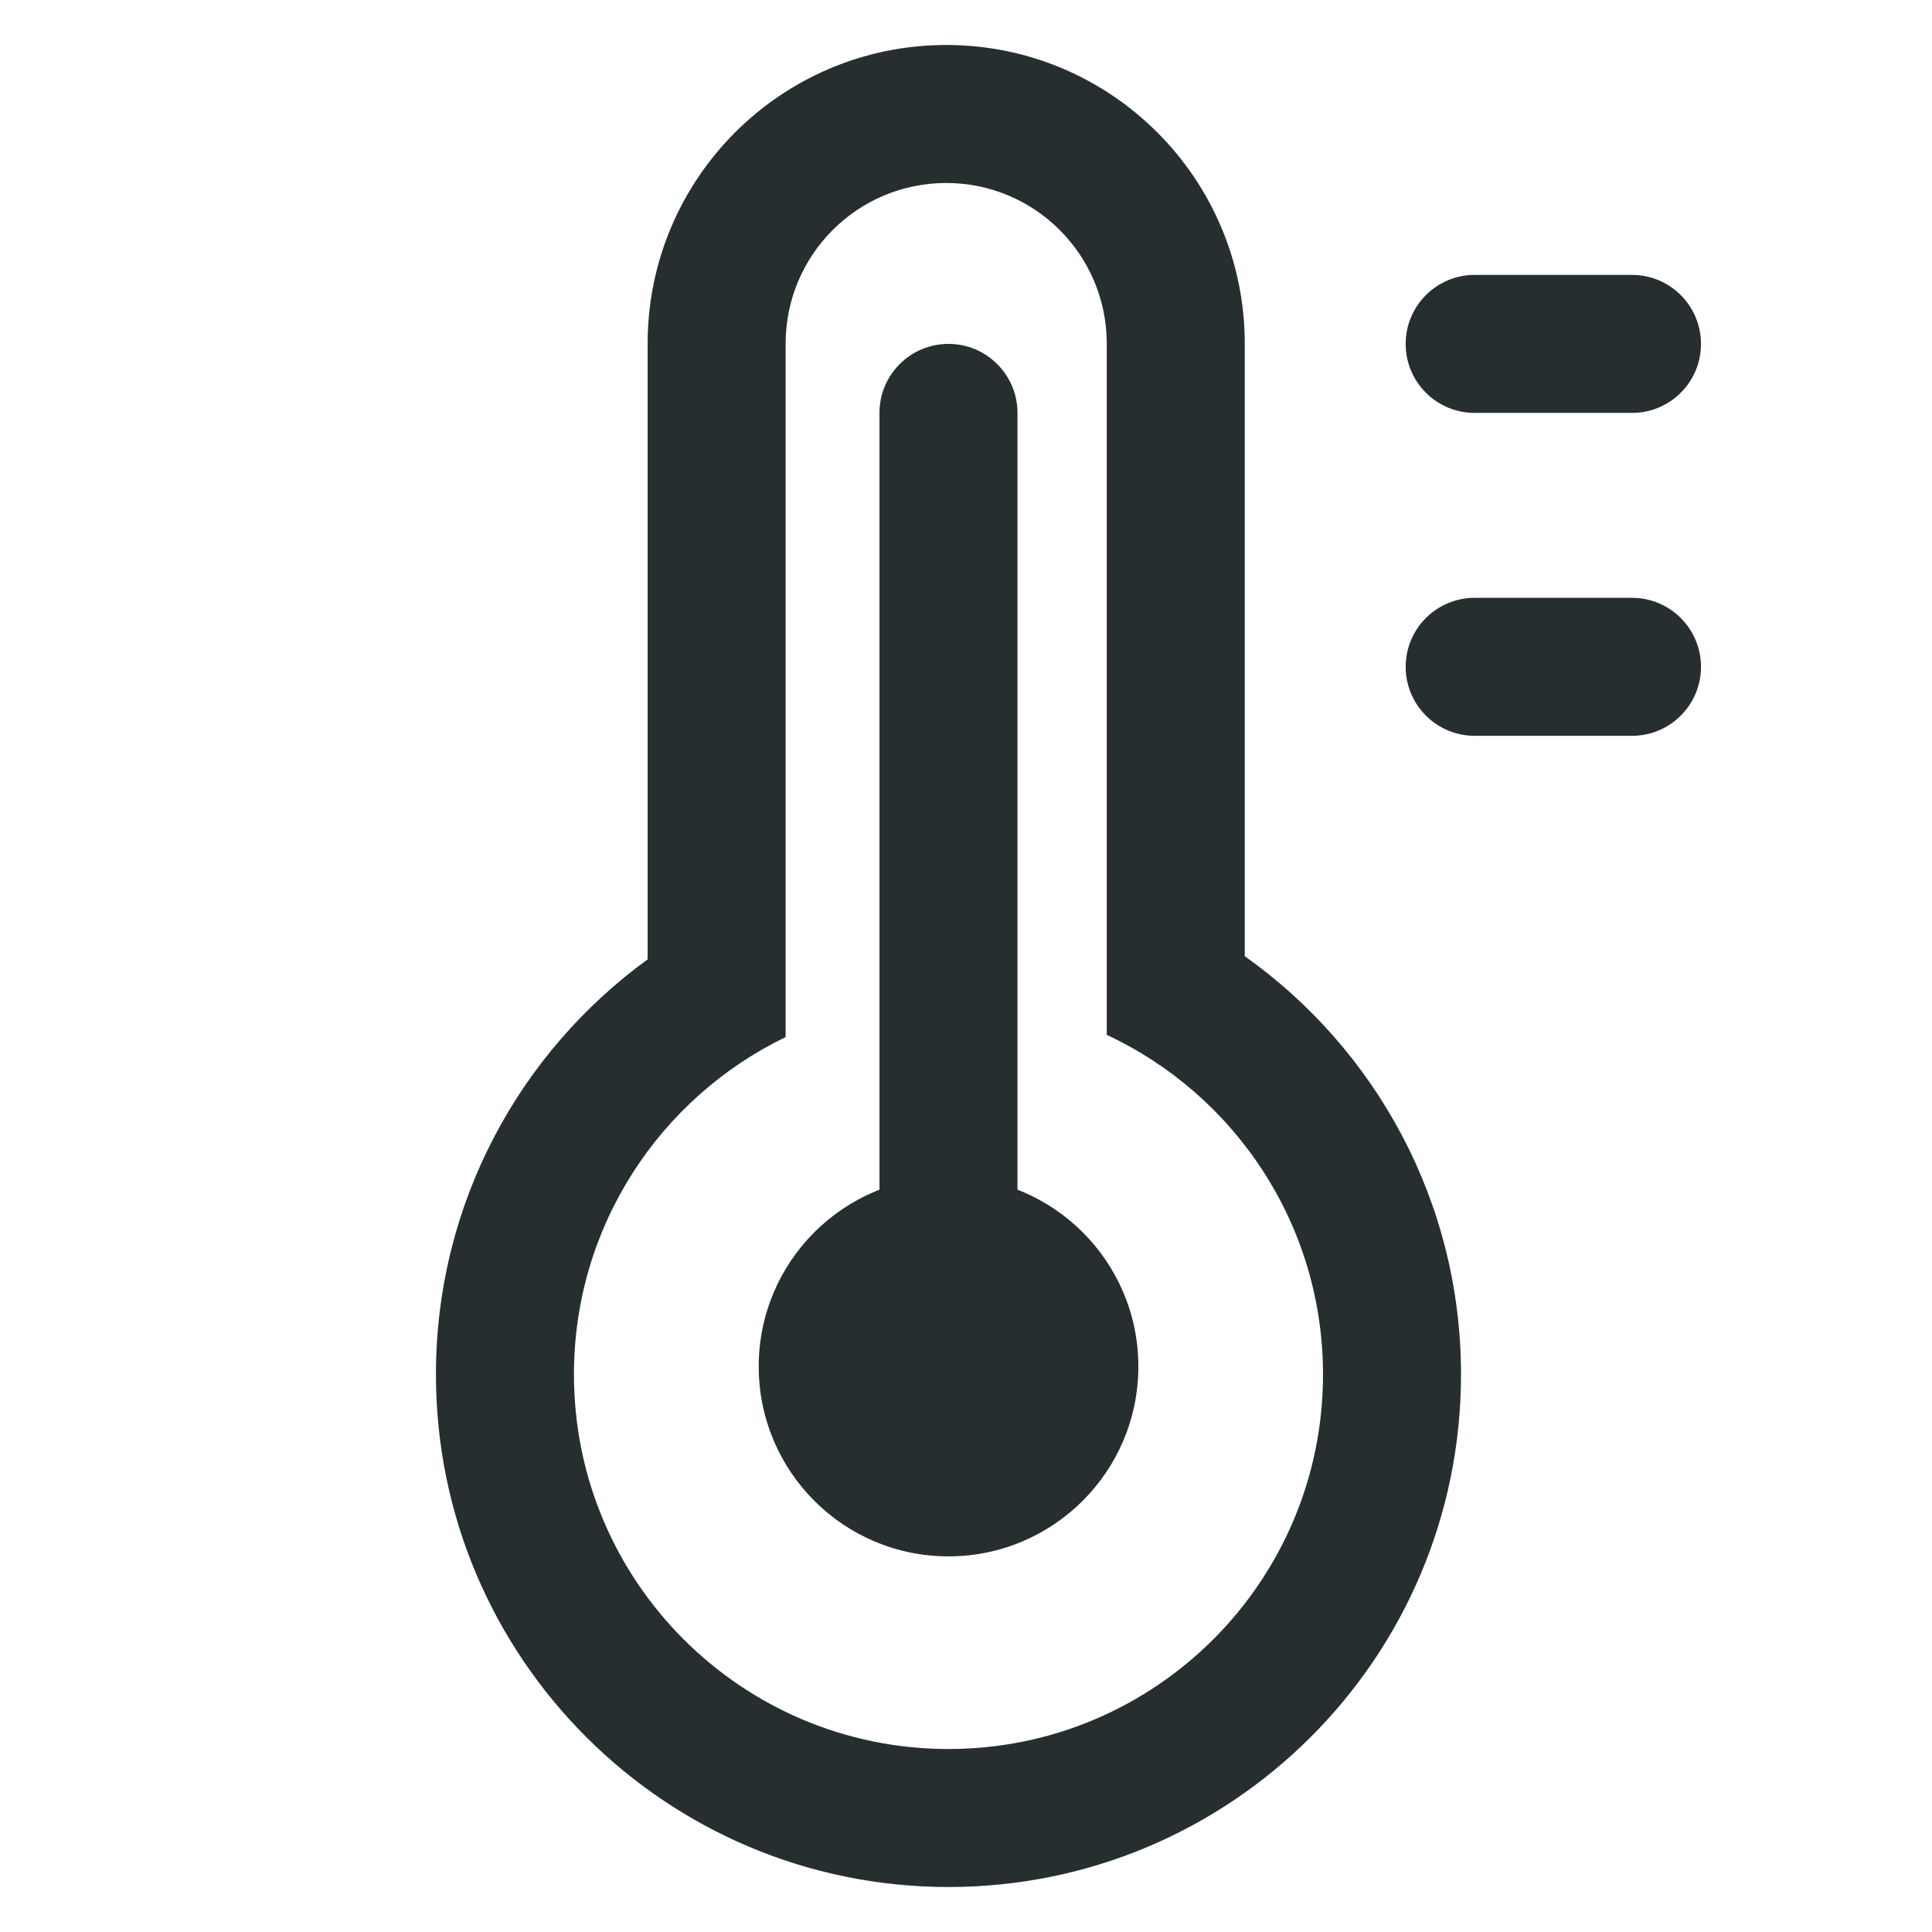 <svg xmlns="http://www.w3.org/2000/svg" width="14" height="14" fill="none" viewBox="0 0 14 14"><g clip-path="url(#clip0_8076_36010)"><path fill="#262E30" fill-rule="evenodd" d="M4.693 2.49C4.693 1.295 5.661 0.326 6.857 0.326C8.052 0.326 9.02 1.295 9.02 2.49V6.929C9.967 7.601 10.587 8.707 10.587 9.96C10.587 12.011 8.924 13.674 6.873 13.674C4.822 13.674 3.159 12.011 3.159 9.96C3.159 8.722 3.764 7.627 4.693 6.952V2.49ZM5.693 7.515V2.49C5.693 1.847 6.214 1.326 6.857 1.326C7.499 1.326 8.02 1.847 8.02 2.49V7.499C8.946 7.931 9.587 8.871 9.587 9.96C9.587 11.459 8.372 12.674 6.873 12.674C5.374 12.674 4.159 11.459 4.159 9.96C4.159 8.883 4.785 7.954 5.693 7.515Z" clip-rule="evenodd"/><path fill="#262E30" fill-rule="evenodd" d="M10.186 2.492C10.186 2.216 10.41 1.992 10.686 1.992H11.826C12.102 1.992 12.326 2.216 12.326 2.492C12.326 2.769 12.102 2.992 11.826 2.992H10.686C10.41 2.992 10.186 2.769 10.186 2.492Z" clip-rule="evenodd"/><path fill="#262E30" fill-rule="evenodd" d="M10.186 4.832C10.186 4.556 10.41 4.332 10.686 4.332H11.826C12.102 4.332 12.326 4.556 12.326 4.832C12.326 5.108 12.102 5.332 11.826 5.332H10.686C10.41 5.332 10.186 5.108 10.186 4.832Z" clip-rule="evenodd"/><path fill="#262E30" fill-rule="evenodd" d="M6.873 2.492C7.149 2.492 7.373 2.716 7.373 2.992V9.228C7.373 9.505 7.149 9.728 6.873 9.728C6.597 9.728 6.373 9.505 6.373 9.228L6.373 2.992C6.373 2.716 6.597 2.492 6.873 2.492Z" clip-rule="evenodd"/><path fill="#262E30" d="M8.249 9.902C8.249 10.662 7.633 11.278 6.873 11.278C6.113 11.278 5.498 10.662 5.498 9.902C5.498 9.143 6.113 8.527 6.873 8.527C7.633 8.527 8.249 9.143 8.249 9.902Z"/></g><defs><clipPath id="clip0_8076_36010"><rect width="14" height="14" fill="#fff" transform="translate(0 14) rotate(-90)"/></clipPath></defs></svg>